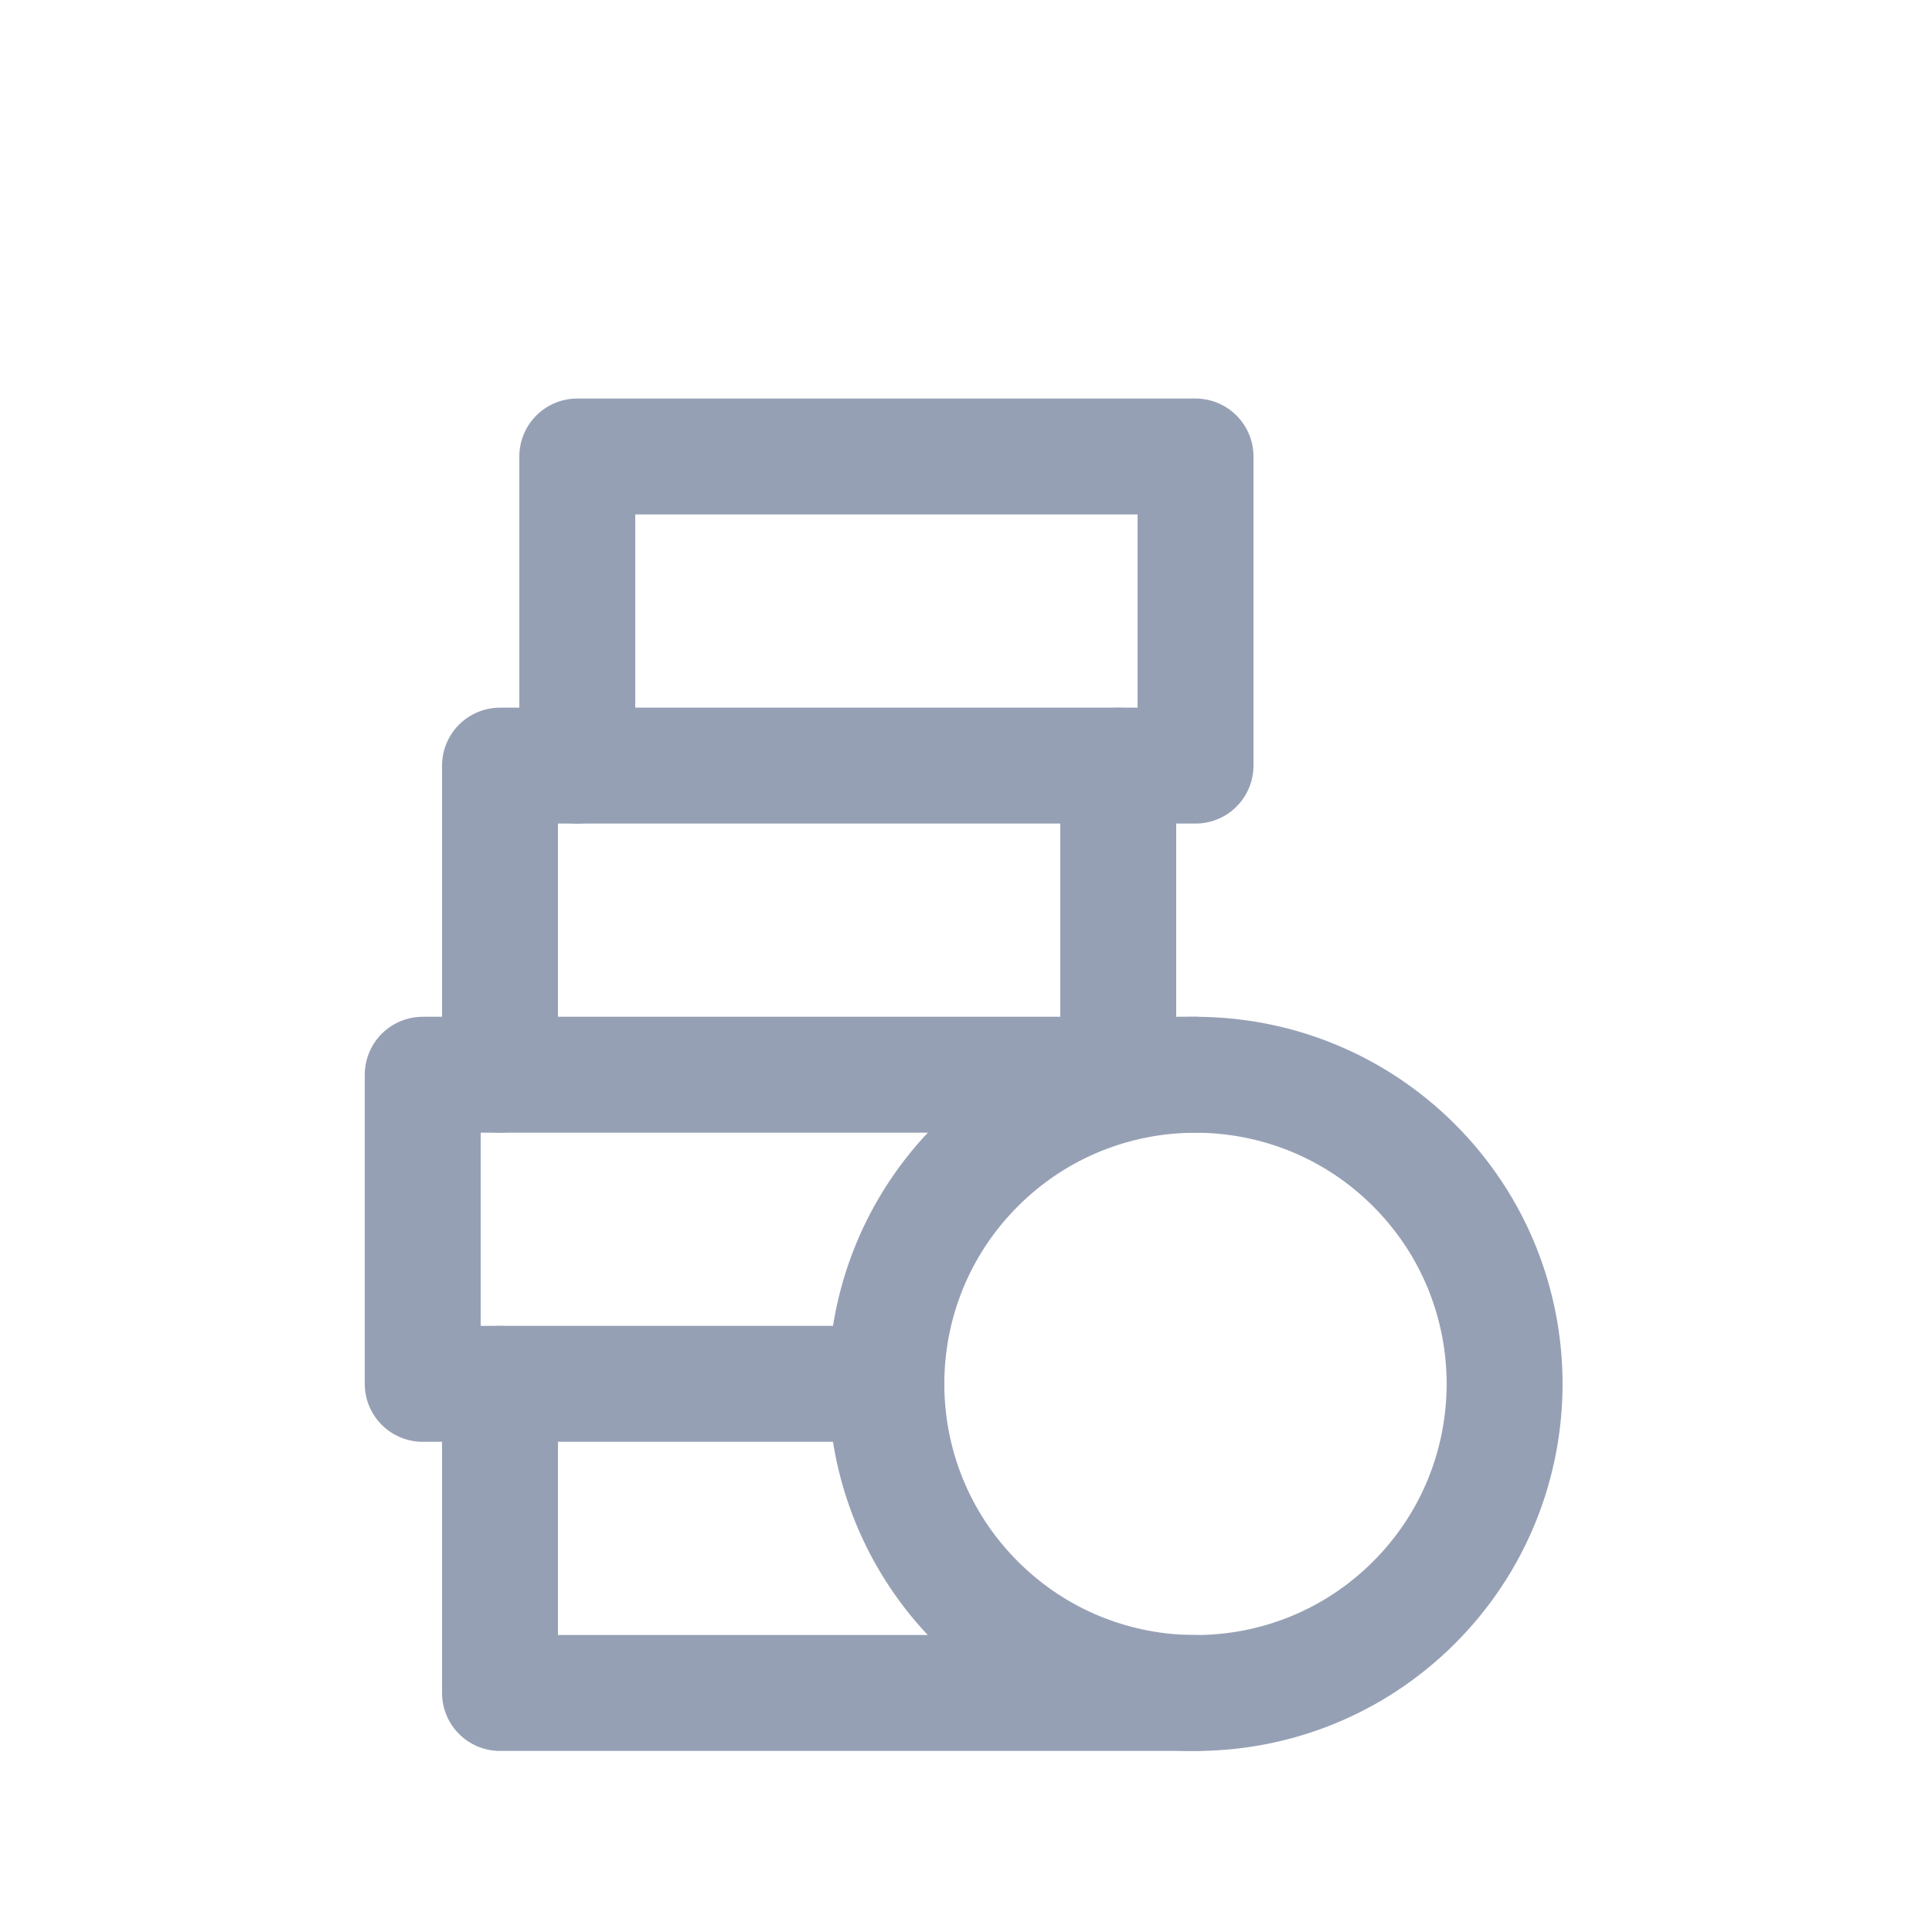 <svg width="25" height="25" viewBox="0 0 25 25" fill="none" xmlns="http://www.w3.org/2000/svg">
<g clip-path="url(#clip0_4_1019)">
<g clip-path="url(#clip1_4_1019)">
<path d="M6.47 13.907V9.907H14.47V13.907" stroke="#96A0B5" stroke-width="1.5" stroke-linecap="round" stroke-linejoin="round"/>
<path d="M14.47 9.907H15.47V5.907H7.47V9.907" stroke="#96A0B5" stroke-width="1.5" stroke-linecap="round" stroke-linejoin="round"/>
<path d="M18.298 15.079C19.86 16.641 19.86 19.174 18.298 20.736C16.736 22.298 14.203 22.298 12.641 20.736C11.079 19.174 11.079 16.641 12.641 15.079C14.203 13.517 16.736 13.517 18.298 15.079Z" stroke="#96A0B5" stroke-width="1.5" stroke-linecap="round" stroke-linejoin="round"/>
<path d="M6.47 17.907V21.907H15.47" stroke="#96A0B5" stroke-width="1.5" stroke-linecap="round" stroke-linejoin="round"/>
<path d="M15.47 13.907H5.47V17.907H11.47" stroke="#96A0B5" stroke-width="1.5" stroke-linecap="round" stroke-linejoin="round"/>
</g>
</g>
<defs>
<clipPath id="clip0_4_1019">
<rect width="24" height="24" fill="white" transform="translate(0.47 0.907)"/>
</clipPath>
<clipPath id="clip1_4_1019">
<rect width="24" height="24" fill="white" transform="translate(0.47 0.907)"/>
</clipPath>
</defs>
</svg>
